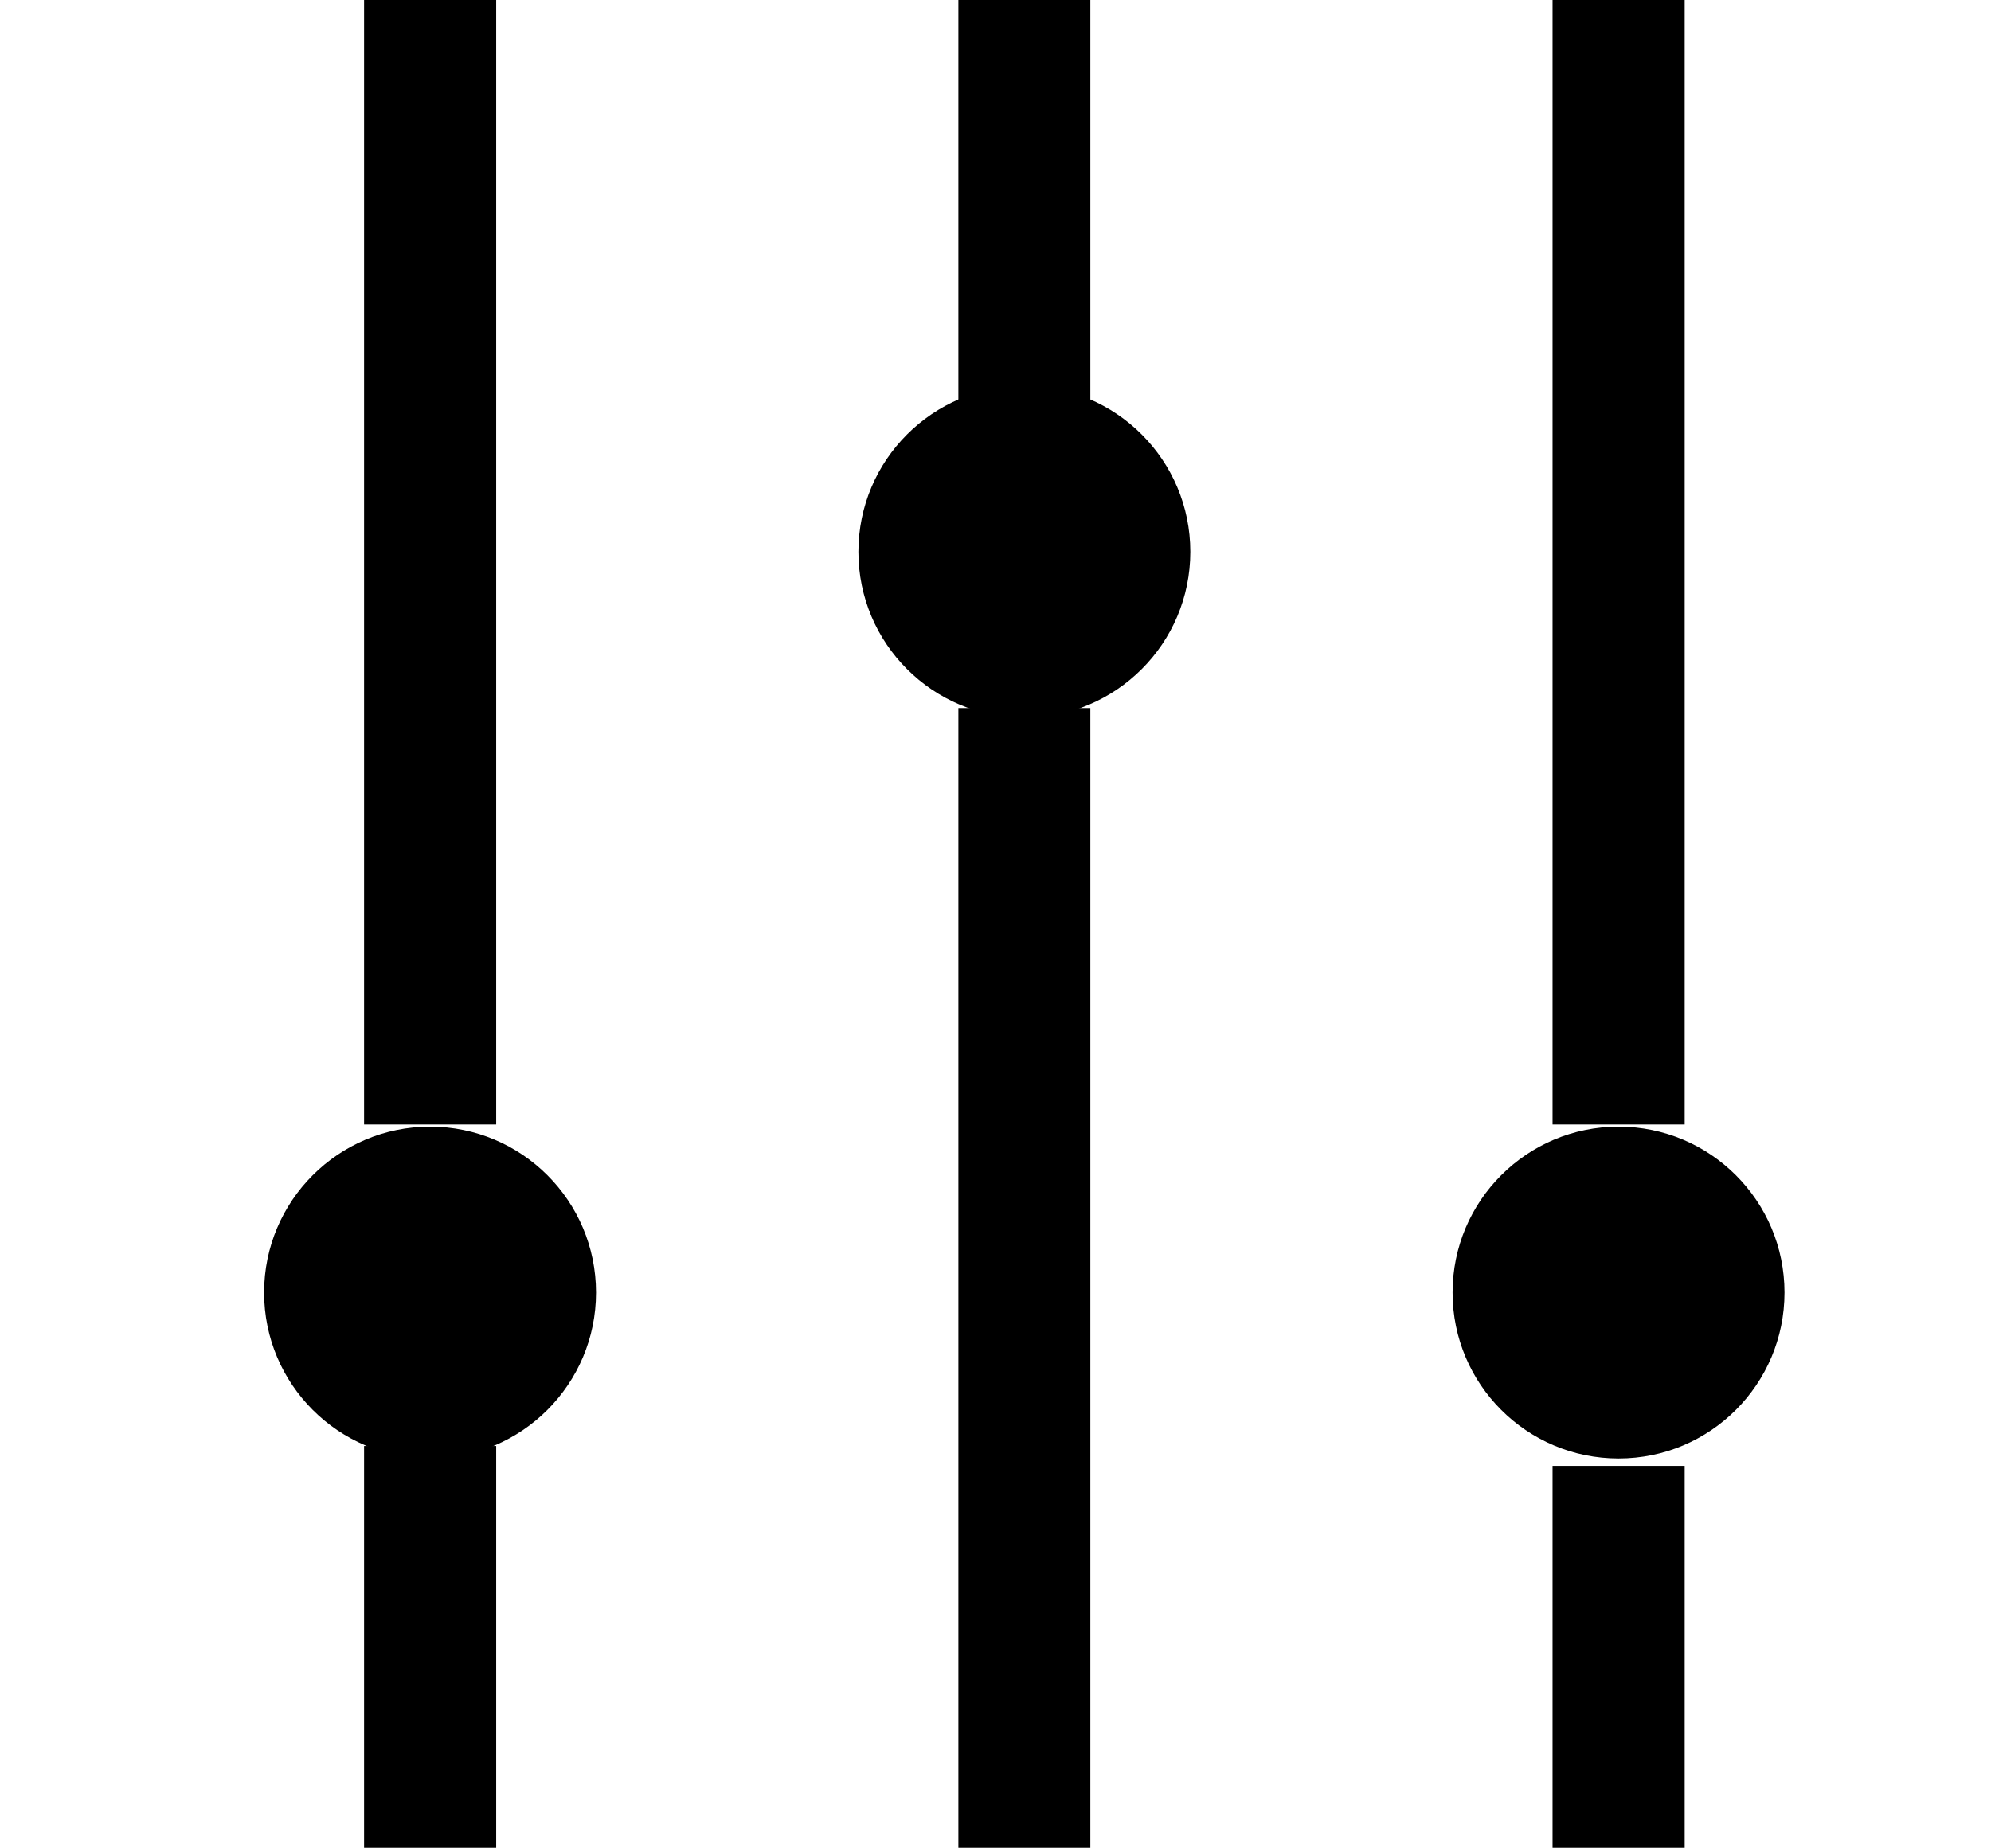<?xml version="1.0" encoding="UTF-8"?>
<svg width="14px" height="13px" viewBox="0 0 14 13" version="1.1" xmlns="http://www.w3.org/2000/svg" xmlns:xlink="http://www.w3.org/1999/xlink">
    <g id="数据管理和仪表盘" stroke="none" stroke-width="1" fill-rule="evenodd">
        <g id="编组-45" transform="translate(0.703, -0.004)">
            <g id="参数管理icon" transform="translate(0.654, 0)">
                <polygon id="路径-5" points="1.203 0 1.203 7.913 2.132 7.913 2.132 0"></polygon>
                <polygon id="路径-5备份" points="1.203 10.174 1.203 13 2.132 13 2.132 10.174"></polygon>
                <polygon id="路径-7" points="5.382 4.984 5.382 13 6.31 13 6.31 4.984"></polygon>
                <polygon id="路径-7备份" points="5.382 0 5.382 2.826 6.31 2.826 6.31 0"></polygon>
                <polygon id="路径-8" points="9.56 0 9.56 7.913 10.489 7.913 10.489 0"></polygon>
                <polygon id="路径-8备份" points="9.56 10.314 9.56 13 10.489 13 10.489 10.314"></polygon>
                <circle id="椭圆形" cx="10.024" cy="9.095" r="1.167"></circle>
                <circle id="椭圆形备份" cx="5.846" cy="3.885" r="1.167"></circle>
                <circle id="椭圆形备份-2" cx="1.667" cy="9.095" r="1.167"></circle>
            </g>
        </g>
    </g>
</svg>

